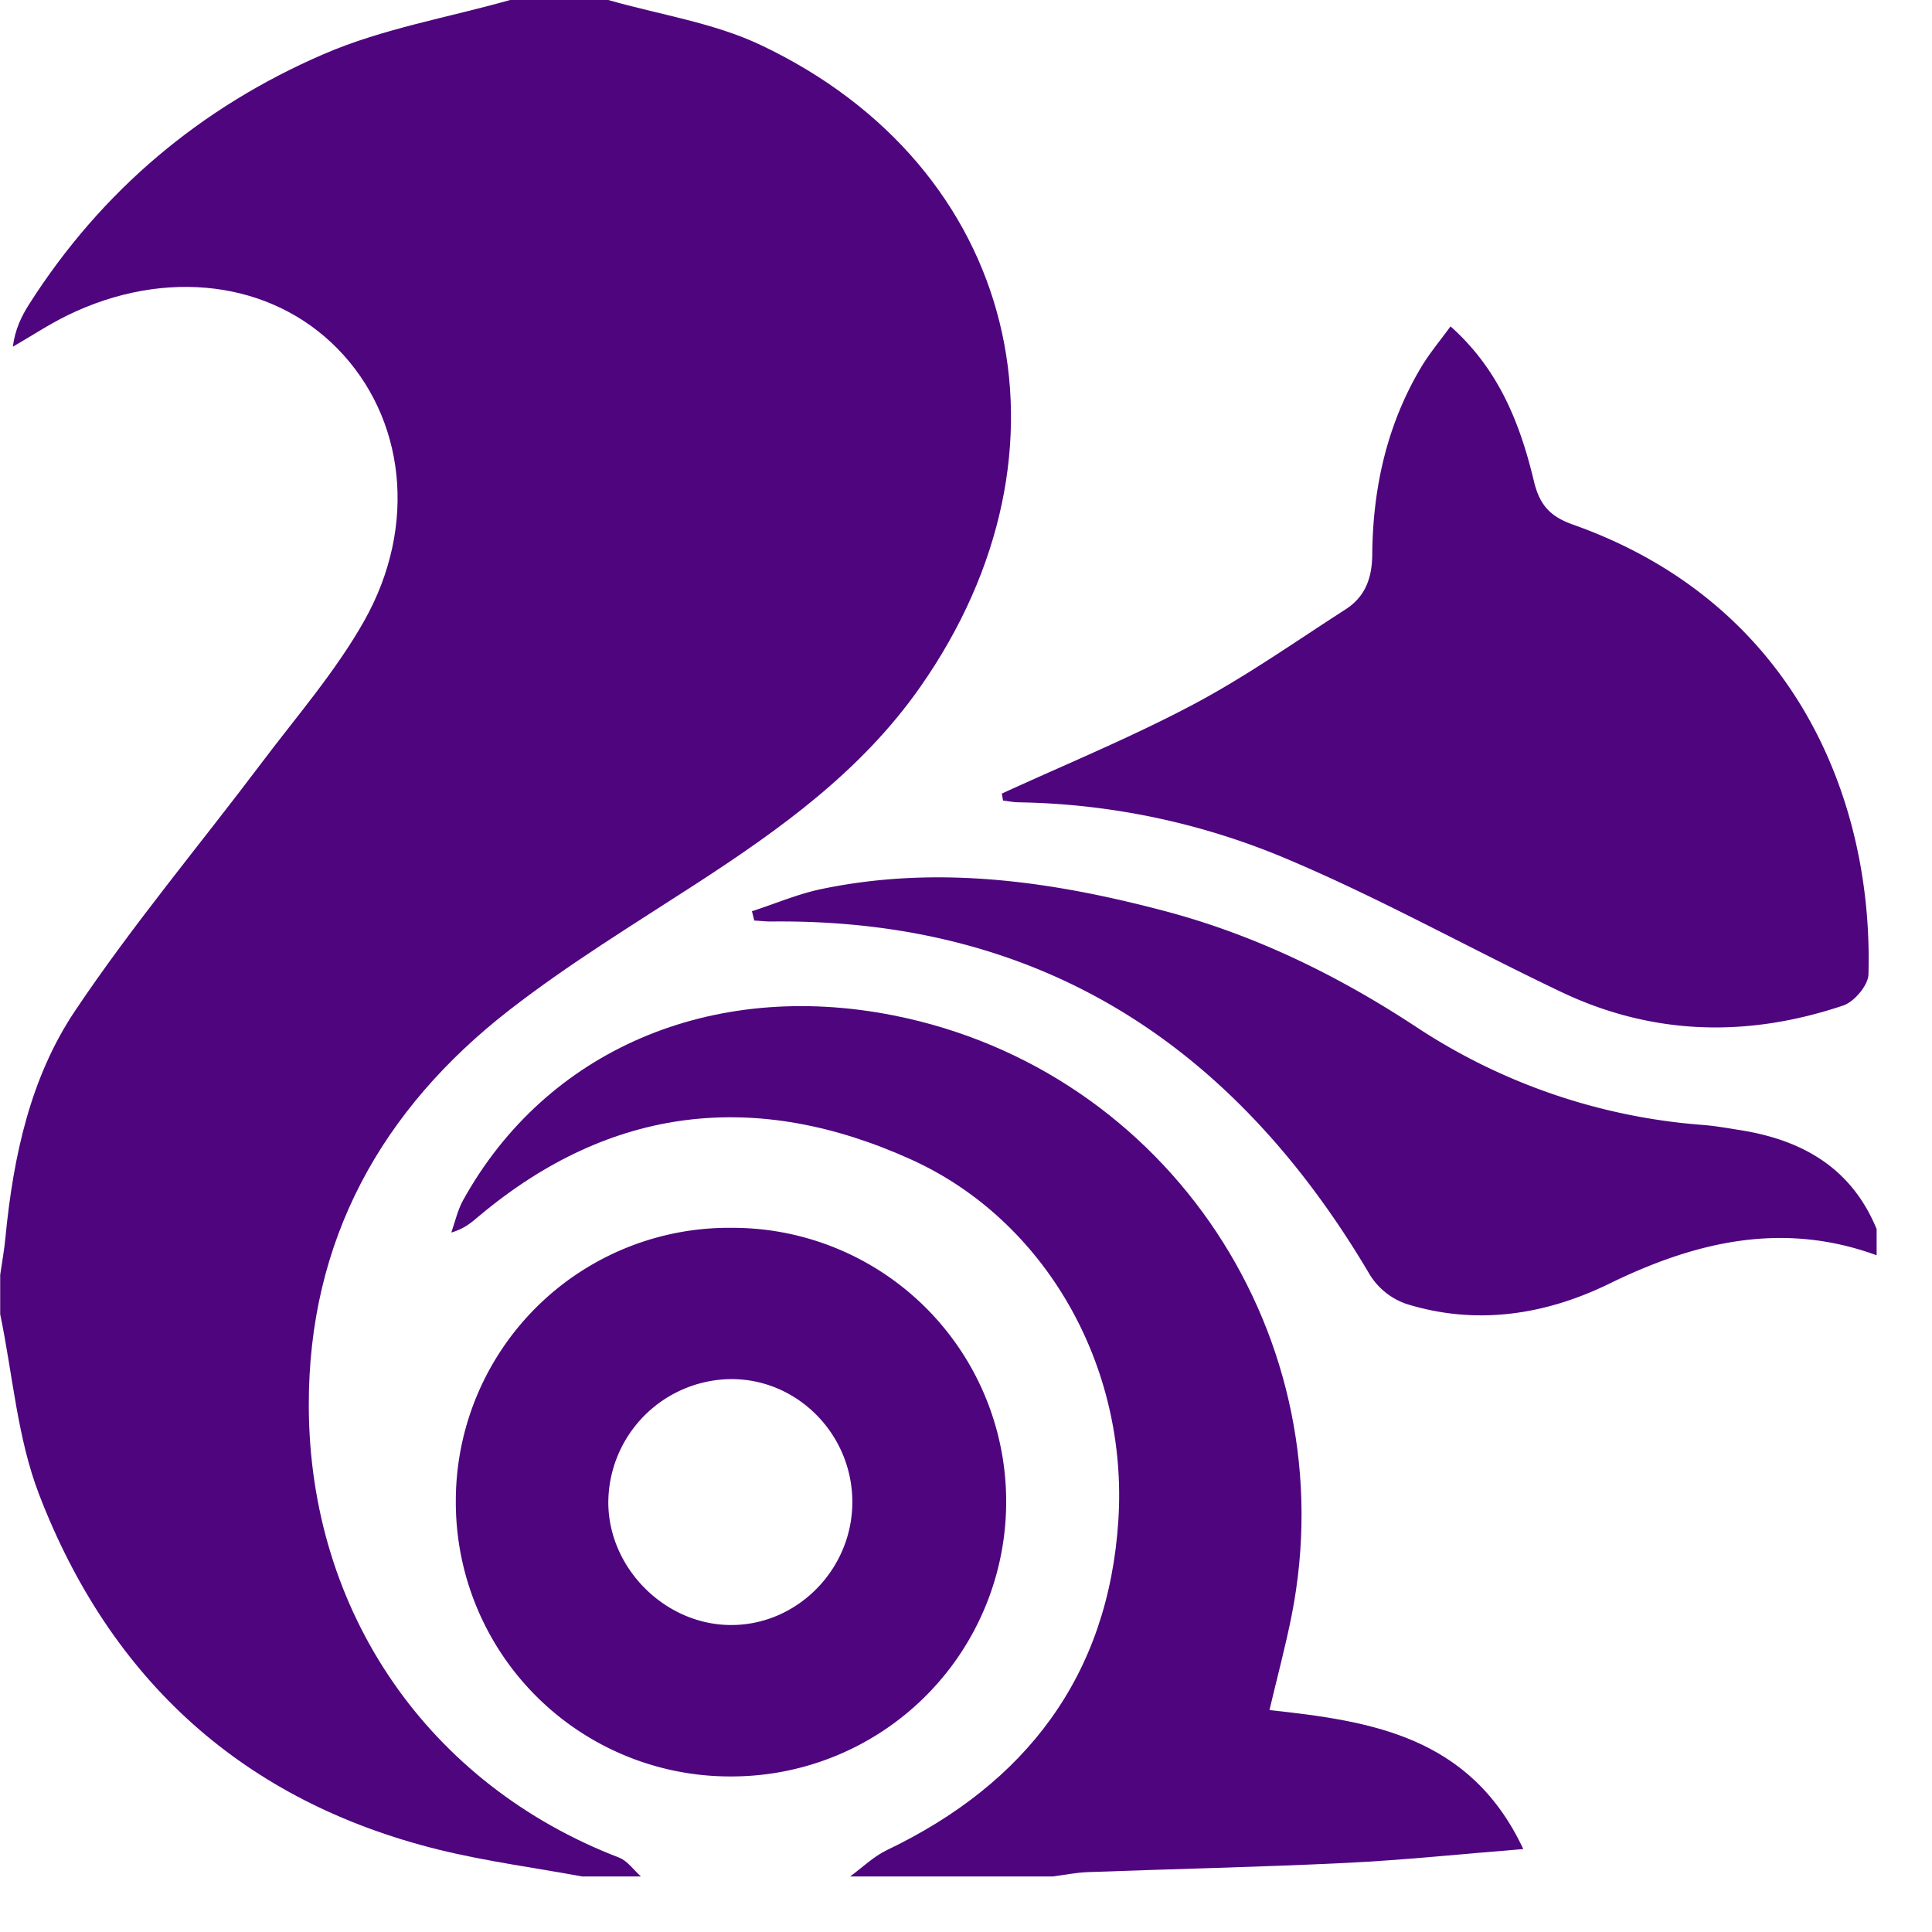 <?xml version="1.0" standalone="no"?><!DOCTYPE svg PUBLIC "-//W3C//DTD SVG 1.1//EN"
        "http://www.w3.org/Graphics/SVG/1.1/DTD/svg11.dtd">
<svg t="1621691014125" class="icon" viewBox="0 0 1024 1024" version="1.1" xmlns="http://www.w3.org/2000/svg" p-id="3217"
     xmlns:xlink="http://www.w3.org/1999/xlink" width="32" height="32">
    <defs>
        <style type="text/css"></style>
    </defs>
    <path d="M322.383 0c27.012 7.768 55.684 11.97 80.755 23.834 136.616 64.618 173.021 214.193 84.533 340.392-31.179 44.491-74.152 75.282-118.855 104.307-33.333 21.61-67.443 42.443-98.763 66.737-67.972 52.824-106.567 122.138-106.39 209.638 0.177 109.745 63.665 200.916 164.44 239.651 4.484 1.73 7.768 6.603 11.582 9.993h-31.179c-25.353-4.661-51.094-8.051-76.129-14.23-103.389-25.6-173.868-89.865-211.686-188.31-11.546-30.014-13.948-63.559-20.586-95.444v-20.833c0.953-6.78 2.225-13.524 2.825-20.303 4.131-42.478 13.171-84.392 36.864-119.702 30.367-45.303 65.677-87.358 98.586-131.037 18.679-24.823 39.406-48.622 54.59-75.494 28.707-50.847 21.645-108.05-14.124-144.455-35.169-35.84-91.03-42.902-142.866-17.726-10.063 4.908-19.456 11.158-29.166 16.737 1.165-9.11 4.52-16.066 8.686-22.599 38.347-60.204 91.101-104.413 156.001-132.449 31.214-13.524 65.818-19.35 98.869-28.707h52.012z"
          fill="#4E057E" p-id="3218"></path>
    <path d="M450.595 994.551c6.497-4.732 12.429-10.593 19.527-13.983 73.763-35.31 117.336-92.513 122.633-174.786 5.297-82.308-39.124-159.073-109.497-191.064-82.097-37.288-159.25-28.954-229.341 29.802-3.919 3.284-7.627 6.709-14.724 8.757 2.013-5.72 3.354-11.864 6.25-17.126 44.067-79.59 131.708-117.124 228.211-97.951 145.761 28.954 239.969 170.973 210.944 318.04-3.249 16.313-7.556 32.38-11.758 50.141 53.601 5.791 106.425 13.7 134.532 73.657-33.615 2.684-63.806 5.897-94.102 7.345-45.55 2.225-91.101 3.178-136.651 4.873-6.179 0.212-12.394 1.518-18.573 2.295h-107.449z"
          fill="#4E057E" p-id="3219"></path>
    <path d="M451.761 796.142c0-36.052-29.272-65.571-64.724-65.183a65.677 65.677 0 0 0-64.618 65.713c0.247 34.463 29.802 64.159 64.3 64.618 35.381 0.494 65.006-29.166 65.042-65.148z m-64.159-145.373a145.055 145.055 0 0 1 145.69 145.055 145.585 145.585 0 0 1-145.267 145.726 145.373 145.373 0 0 1-146.432-146.185 144.772 144.772 0 0 1 146.008-144.596z m143.395-230.153c33.863-15.537 68.502-29.767 101.341-47.175 27.895-14.76 53.919-33.156 80.578-50.282 10.417-6.638 14.265-16.243 14.407-29.202 0.282-35.063 7.698-68.714 25.882-99.257 4.308-7.239 9.852-13.842 15.607-21.716 25.635 22.81 36.864 51.553 44.138 81.814 3.037 12.888 8.616 18.997 21.01 23.34 117.442 41.737 159.038 145.973 156.354 238.415-0.177 5.72-7.556 14.442-13.383 16.384-50.67 17.055-101.058 15.925-149.716-7.309-47.846-22.775-94.243-48.728-142.901-69.42a380.045 380.045 0 0 0-144.702-30.967c-2.648-0.071-5.297-0.636-7.98-0.918l-0.636-3.672z m463.66 244.701c-49.717-18.15-95.868-7.345-141.736 15.078-34.004 16.596-70.55 22.246-107.661 10.664a37.005 37.005 0 0 1-19.138-15.289c-71.221-120.832-173.409-188.804-316.769-187.357-3.178 0.071-6.356-0.353-9.569-0.494l-1.236-4.943c12.394-3.99 24.505-9.251 37.146-11.829 61.44-12.712 121.609-4.131 181.354 11.652 47.951 12.641 91.842 34.11 133.049 61.158a318.711 318.711 0 0 0 152.152 52.259c6.886 0.53 13.7 1.766 20.586 2.86 32.803 5.297 58.615 20.198 71.821 52.365v13.877z"
          fill="#4E057E" p-id="3220"></path>
</svg>